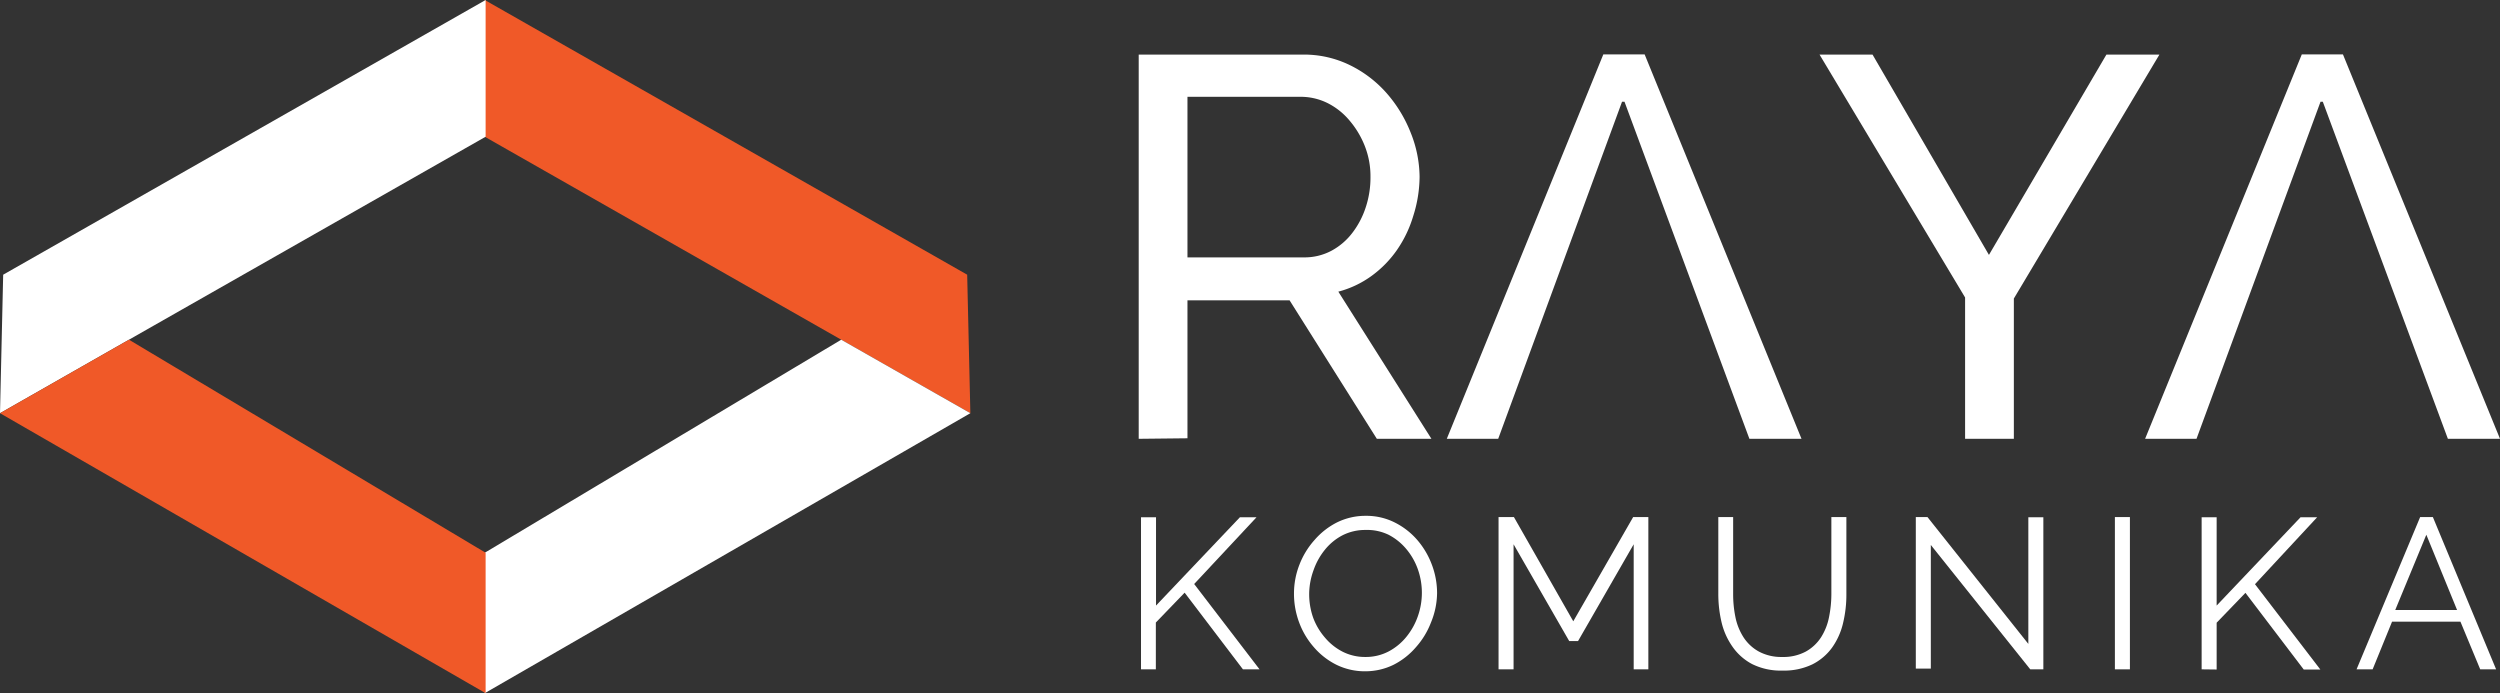 <svg xmlns="http://www.w3.org/2000/svg" viewBox="0 0 141.52 39.24"><rect x="0" y="0" width="141.52" height="39.24" fill="#333333" stroke="none"/><defs><style>.cls-1{fill:none;}.cls-2{fill:#f05928;}.cls-3{fill:#fff;}.cls-4{fill:#f79420;}</style></defs><title>Asset 10</title><g id="Layer_2" data-name="Layer 2"><g id="Layer_1-2" data-name="Layer 1"><polygon class="cls-1" points="27.44 7.74 27.44 31.29 47.62 19.23 27.44 7.74"/><polygon class="cls-2" points="47.62 19.23 47.62 19.23 54.93 23.39 54.75 15.55 27.44 0 27.44 7.74 47.62 19.23"/><polygon class="cls-3" points="27.44 31.29 27.44 39.24 54.93 23.39 47.62 19.23 27.44 31.29"/><polygon class="cls-4" points="47.62 19.23 54.93 23.39 47.62 19.23 47.62 19.23"/><polygon class="cls-1" points="27.49 7.74 27.49 31.29 7.3 19.23 27.49 7.74"/><polygon class="cls-3" points="7.3 19.23 7.3 19.23 0 23.39 0.18 15.55 27.49 0 27.49 7.74 7.3 19.23"/><polygon class="cls-2" points="27.49 31.29 27.49 39.24 0 23.39 7.3 19.23 27.49 31.29"/><polygon class="cls-4" points="7.3 19.23 0 23.39 7.3 19.23 7.3 19.23"/><path class="cls-3" d="M64.59,37.89V29.28h.85v5l4.75-5h.94L67.6,33.06l3.7,4.83h-.94l-3.3-4.34-1.63,1.69v2.65Z"/><path class="cls-3" d="M77.3,38a3.65,3.65,0,0,1-1.65-.37,4.09,4.09,0,0,1-1.28-1,4.47,4.47,0,0,1-.83-1.4,4.64,4.64,0,0,1-.29-1.62,4.48,4.48,0,0,1,.31-1.65,4.56,4.56,0,0,1,.86-1.4,4.15,4.15,0,0,1,1.29-1,3.64,3.64,0,0,1,1.6-.36,3.56,3.56,0,0,1,1.65.38,4.13,4.13,0,0,1,1.28,1,4.62,4.62,0,0,1,.82,1.4,4.55,4.55,0,0,1,.29,1.6A4.48,4.48,0,0,1,81,35.25a4.54,4.54,0,0,1-.85,1.39,4.11,4.11,0,0,1-1.28,1A3.63,3.63,0,0,1,77.3,38Zm-3.19-4.37a4,4,0,0,0,.23,1.35A3.68,3.68,0,0,0,75,36.09a3.22,3.22,0,0,0,1,.8,2.81,2.81,0,0,0,1.3.3,2.78,2.78,0,0,0,1.32-.32,3.23,3.23,0,0,0,1-.83,3.83,3.83,0,0,0,.64-1.15,4,4,0,0,0,0-2.67,3.7,3.7,0,0,0-.66-1.15,3.26,3.26,0,0,0-1-.8A2.79,2.79,0,0,0,77.3,30,2.83,2.83,0,0,0,76,30.3a3.16,3.16,0,0,0-1,.82,3.81,3.81,0,0,0-.64,1.15A4,4,0,0,0,74.11,33.58Z"/><path class="cls-3" d="M92.48,37.89V30.81l-3.15,5.48h-.5l-3.15-5.48v7.08h-.85V29.27h.87l3.36,5.9,3.39-5.9h.86v8.62Z"/><path class="cls-3" d="M100.88,37.19a2.69,2.69,0,0,0,1.35-.31,2.44,2.44,0,0,0,.86-.81,3.3,3.3,0,0,0,.45-1.15,6.68,6.68,0,0,0,.13-1.3V29.27h.85v4.35a6.87,6.87,0,0,1-.19,1.66,3.94,3.94,0,0,1-.62,1.38,3.09,3.09,0,0,1-1.12.95,3.69,3.69,0,0,1-1.69.35,3.63,3.63,0,0,1-1.72-.37,3.14,3.14,0,0,1-1.12-1,4,4,0,0,1-.61-1.38,7,7,0,0,1-.18-1.6V29.27h.84v4.35a6.5,6.5,0,0,0,.13,1.32,3.33,3.33,0,0,0,.46,1.14,2.43,2.43,0,0,0,.86.8A2.68,2.68,0,0,0,100.88,37.19Z"/><path class="cls-3" d="M109.3,30.85v7h-.85V29.27h.66l5.71,7.18V29.28h.85v8.61h-.74Z"/><path class="cls-3" d="M119.72,37.89V29.27h.85v8.62Z"/><path class="cls-3" d="M124.63,37.89V29.28h.85v5l4.75-5h.94l-3.52,3.79,3.7,4.83h-.94l-3.3-4.34-1.63,1.69v2.65Z"/><path class="cls-3" d="M137,29.27h.72l3.58,8.62h-.9l-1.12-2.7h-3.87l-1.1,2.7h-.91Zm2.09,5.26-1.74-4.26-1.76,4.26Z"/><path class="cls-3" d="M64.46,24.84V3.09h9.31a5.91,5.91,0,0,1,2.65.6,6.67,6.67,0,0,1,2.08,1.59,7.62,7.62,0,0,1,1.36,2.24A6.84,6.84,0,0,1,80.36,10,7.49,7.49,0,0,1,80,12.23a6.79,6.79,0,0,1-.92,1.92,6.16,6.16,0,0,1-1.44,1.47,5.63,5.63,0,0,1-1.88.89l5.27,8.33H77.94L73,17H67.22v7.81Zm2.76-10.27h6.59a3.24,3.24,0,0,0,1.55-.37,3.67,3.67,0,0,0,1.18-1,4.82,4.82,0,0,0,.77-1.46A5.38,5.38,0,0,0,77.58,10a4.66,4.66,0,0,0-.32-1.73,5.1,5.1,0,0,0-.86-1.44,3.9,3.9,0,0,0-1.26-1,3.41,3.41,0,0,0-1.52-.35h-6.4Z"/><path class="cls-3" d="M106,3.09l6.59,11.34,6.65-11.34h3L114,16.9v7.94h-2.76v-8L103,3.09Z"/><polygon class="cls-3" points="93.1 3.08 92.79 3.08 91.88 3.08 90.99 3.08 90.76 3.08 81.9 24.84 84.81 24.84 91.82 5.76 91.88 5.76 91.96 5.76 99.03 24.84 101.98 24.84 93.1 3.08"/><polygon class="cls-3" points="132.63 3.08 132.32 3.08 131.42 3.08 130.52 3.08 130.3 3.08 121.43 24.84 124.34 24.84 131.36 5.76 131.42 5.76 131.49 5.76 138.57 24.84 141.52 24.84 132.63 3.08"/></g></g></svg>